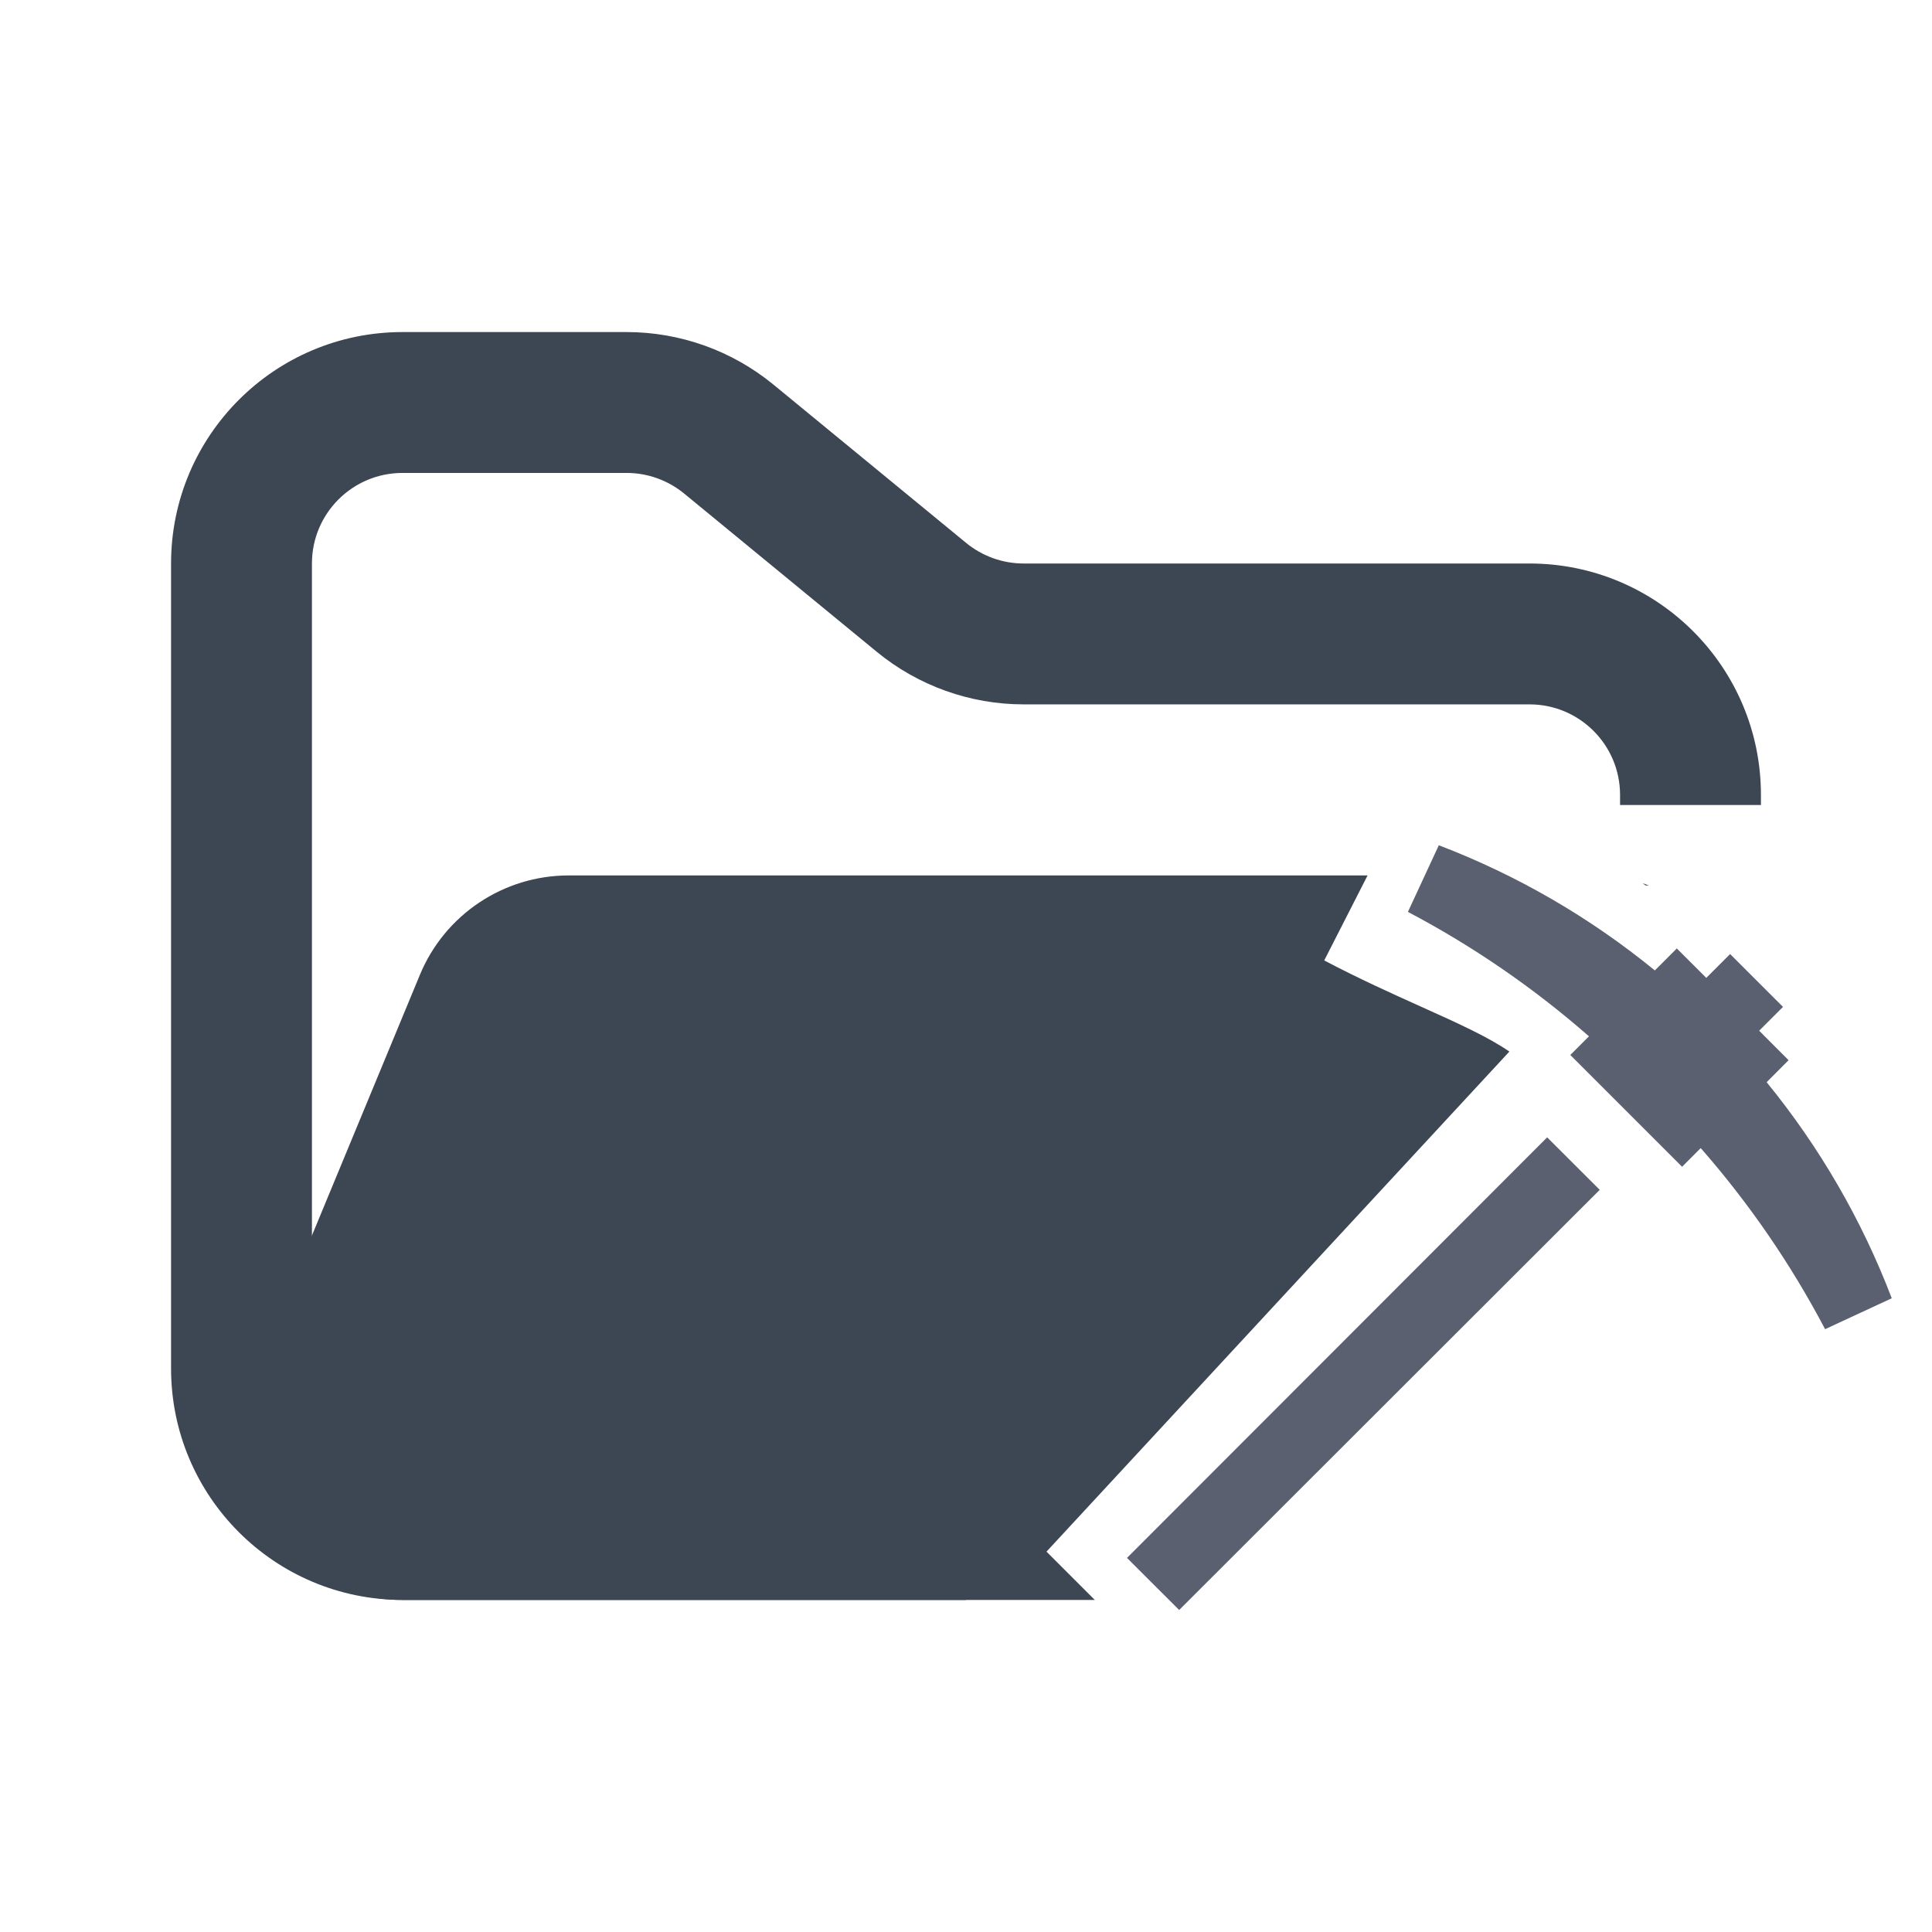 <svg width="48" height="48" viewBox="0 0 48 48" fill="none" xmlns="http://www.w3.org/2000/svg">
<path fill-rule="evenodd" clip-rule="evenodd" d="M10 8.25C6.824 8.25 4.25 10.824 4.25 14V34C4.25 37.176 6.824 39.75 10 39.75H24V36.25H10C8.757 36.25 7.75 35.243 7.75 34V14C7.75 12.757 8.757 11.75 10 11.75H15.568C16.089 11.75 16.593 11.931 16.996 12.261L21.782 16.193C22.811 17.038 24.101 17.5 25.432 17.5H38C39.243 17.5 40.25 18.507 40.25 19.75V20H43.75V19.75C43.75 16.574 41.176 14 38 14H25.432C24.911 14 24.407 13.819 24.004 13.489L19.218 9.557C18.189 8.712 16.899 8.25 15.568 8.25H10Z" fill="#3D4653"/>
<path fill-rule="evenodd" clip-rule="evenodd" d="M27.2 39.75L26 38.55L37.5 26.126C36.968 25.759 36.213 25.419 35.313 25.014C34.589 24.688 33.771 24.32 32.9 23.862L33.977 21.75L21.705 21.75H15.182L14.128 21.75C12.51 21.75 11.051 22.725 10.432 24.22L6.291 34.219C5.2 36.853 7.136 39.75 9.986 39.75H27.2ZM40.812 21.945C40.837 21.963 40.862 21.982 40.888 22H40.97C40.918 21.981 40.865 21.962 40.812 21.945Z" fill="#3D4653"/>
<path fill-rule="evenodd" clip-rule="evenodd" d="M39.745 29.561L29.296 40L28 38.706L38.439 28.257L39.745 29.561ZM43.892 26.887L44.437 26.34L43.706 25.608L44.298 25.016L42.984 23.703L42.392 24.295L41.66 23.564L41.114 24.11C39.503 22.793 37.691 21.743 35.747 21L34.979 22.656C36.594 23.506 38.104 24.544 39.477 25.747L39.014 26.211L41.791 28.988L42.254 28.524C43.457 29.897 44.494 31.407 45.344 33.023L47 32.255C46.258 30.311 45.208 28.499 43.892 26.887Z" fill="#5B6071"/>
</svg>
